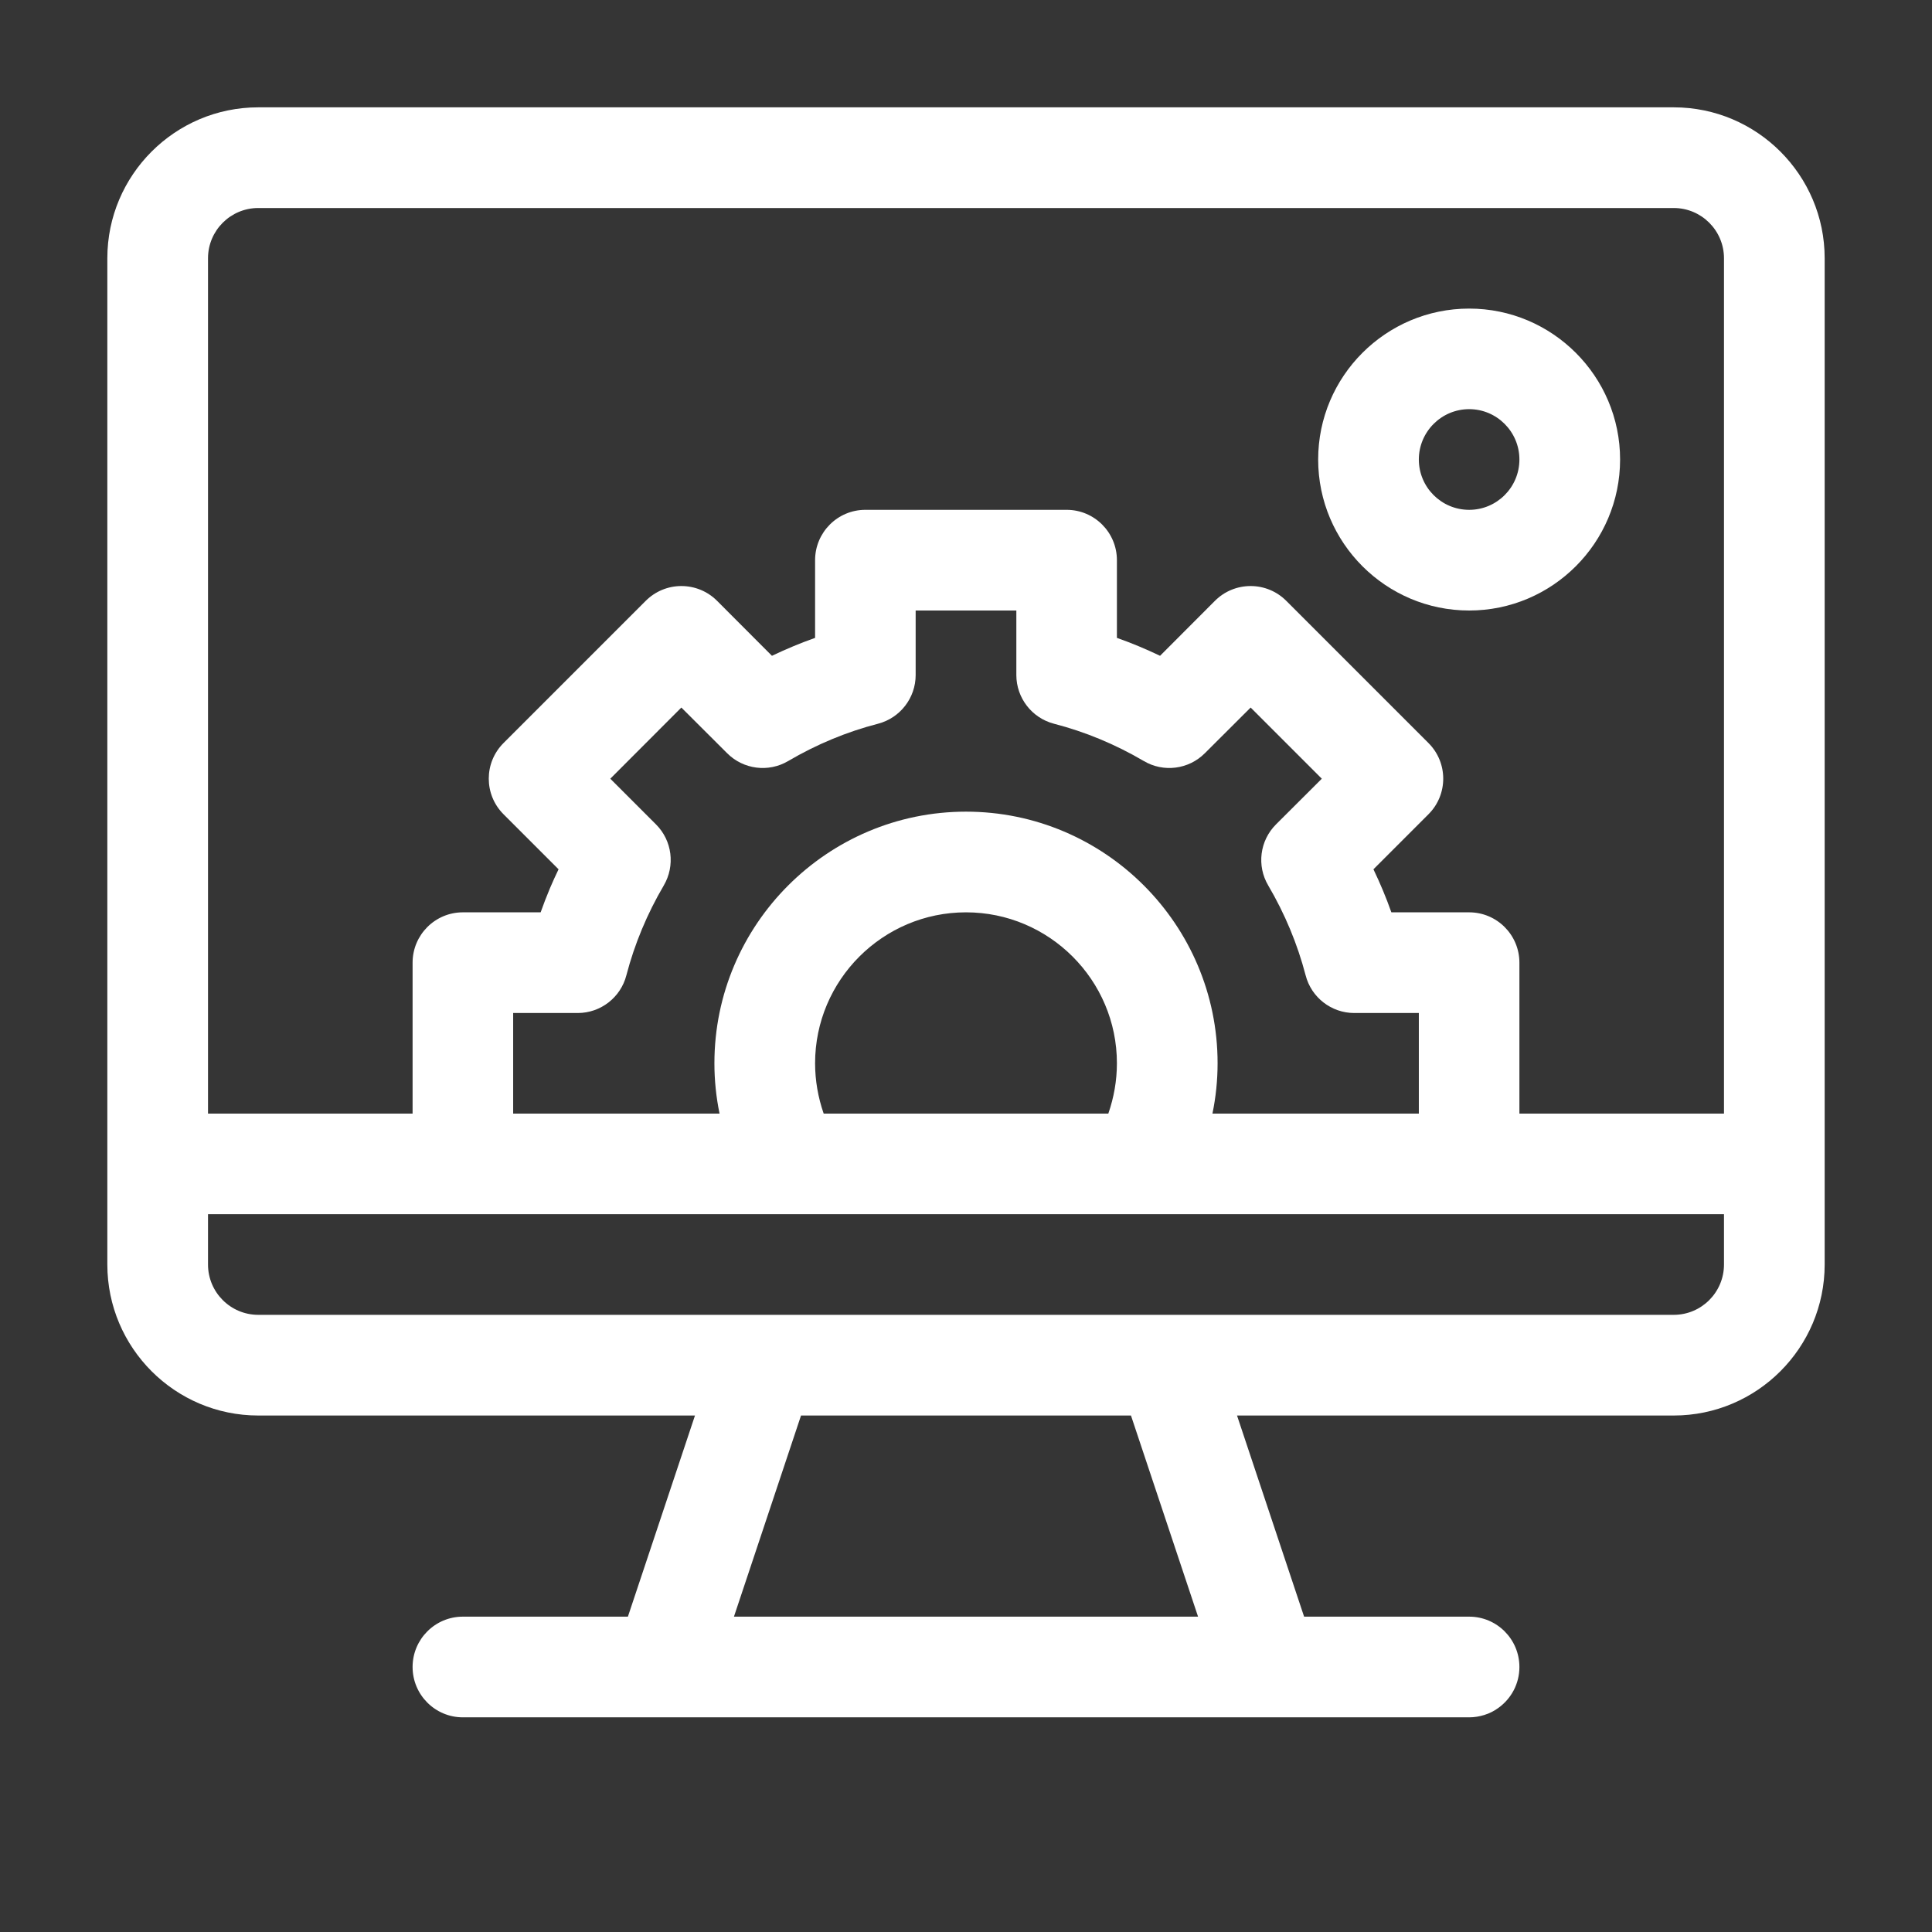 <svg width="18" height="18" viewBox="0 0 18 18" fill="none" xmlns="http://www.w3.org/2000/svg">
<rect x="0" y="0" width="18" height="18" fill="#333333" stroke="none"/>
<g id="Industrial programm White">
<rect id="Rectangle 4 Copy 10" width="18" height="18" fill="#F4F7FB" fill-opacity="0.01"/>
<g id="cms">
<path id="Shape" fill-rule="evenodd" clip-rule="evenodd" d="M2.406 1H15.594C16.369 1 17 1.631 17 2.406V11.781C17 12.557 16.369 13.188 15.594 13.188H11.525L12.15 15.062H13.688C13.946 15.062 14.156 15.272 14.156 15.531C14.156 15.687 14.08 15.825 13.963 15.91C13.923 15.94 13.878 15.963 13.829 15.978C13.784 15.992 13.737 16 13.688 16H4.312C4.054 16 3.844 15.79 3.844 15.531C3.844 15.272 4.054 15.062 4.312 15.062H5.85L6.475 13.188H2.406C1.631 13.188 1 12.557 1 11.781V2.406C1 1.631 1.631 1 2.406 1ZM7.463 13.188L6.838 15.062H11.162L10.537 13.188H7.463ZM16.062 11.781C16.062 12.04 15.852 12.25 15.594 12.25H2.406C2.148 12.25 1.938 12.04 1.938 11.781V11.312H16.062V11.781ZM5.686 7.255L6.112 7.681C6.263 7.832 6.292 8.066 6.184 8.25C6.029 8.514 5.912 8.795 5.836 9.086C5.783 9.293 5.596 9.438 5.383 9.438H4.781V10.375H6.704C6.672 10.221 6.656 10.064 6.656 9.906C6.656 8.614 7.708 7.562 9 7.562C10.293 7.562 11.344 8.614 11.344 9.906C11.344 10.064 11.328 10.221 11.296 10.375H13.219V9.438H12.617C12.404 9.438 12.217 9.293 12.164 9.086C12.088 8.795 11.971 8.514 11.816 8.25C11.707 8.066 11.737 7.832 11.888 7.681L12.315 7.255L11.652 6.592L11.225 7.018C11.074 7.169 10.84 7.199 10.656 7.09C10.392 6.935 10.111 6.818 9.82 6.743C9.613 6.689 9.469 6.502 9.469 6.289V5.688H8.531V6.289C8.531 6.502 8.387 6.689 8.18 6.743C7.889 6.818 7.608 6.935 7.344 7.09C7.16 7.199 6.926 7.169 6.775 7.018L6.348 6.592L5.686 7.255ZM10.406 9.906C10.406 10.067 10.378 10.225 10.326 10.375H7.674C7.622 10.225 7.594 10.067 7.594 9.906C7.594 9.131 8.225 8.5 9 8.5C9.775 8.5 10.406 9.131 10.406 9.906ZM14.156 10.375H16.062V2.406C16.062 2.148 15.852 1.938 15.594 1.938H2.406C2.148 1.938 1.938 2.148 1.938 2.406V10.375H3.844V8.969C3.844 8.71 4.054 8.5 4.312 8.5H5.037C5.064 8.424 5.093 8.349 5.124 8.275C5.149 8.216 5.176 8.157 5.204 8.099L4.691 7.586C4.508 7.403 4.508 7.106 4.691 6.923L6.017 5.597C6.105 5.509 6.224 5.46 6.348 5.46C6.473 5.46 6.592 5.509 6.68 5.597L7.192 6.11C7.324 6.047 7.458 5.991 7.594 5.943V5.219C7.594 4.96 7.804 4.75 8.062 4.75H9.938C10.196 4.75 10.406 4.96 10.406 5.219V5.943C10.543 5.991 10.676 6.047 10.808 6.11L11.32 5.597C11.408 5.509 11.527 5.46 11.652 5.46C11.776 5.46 11.895 5.509 11.983 5.597L13.309 6.923C13.492 7.106 13.492 7.403 13.309 7.586L12.796 8.099C12.859 8.23 12.915 8.364 12.963 8.5H13.688C13.946 8.5 14.156 8.71 14.156 8.969V10.375Z" fill="white"/>
<path id="Shape_2" fill-rule="evenodd" clip-rule="evenodd" d="M12.281 4.281C12.281 3.506 12.912 2.875 13.688 2.875C14.463 2.875 15.094 3.506 15.094 4.281C15.094 5.057 14.463 5.688 13.688 5.688C12.912 5.688 12.281 5.057 12.281 4.281ZM13.219 4.281C13.219 4.54 13.429 4.75 13.688 4.75C13.946 4.75 14.156 4.54 14.156 4.281C14.156 4.023 13.946 3.812 13.688 3.812C13.429 3.812 13.219 4.023 13.219 4.281Z" fill="white"/>
</g>
</g>
</svg>
